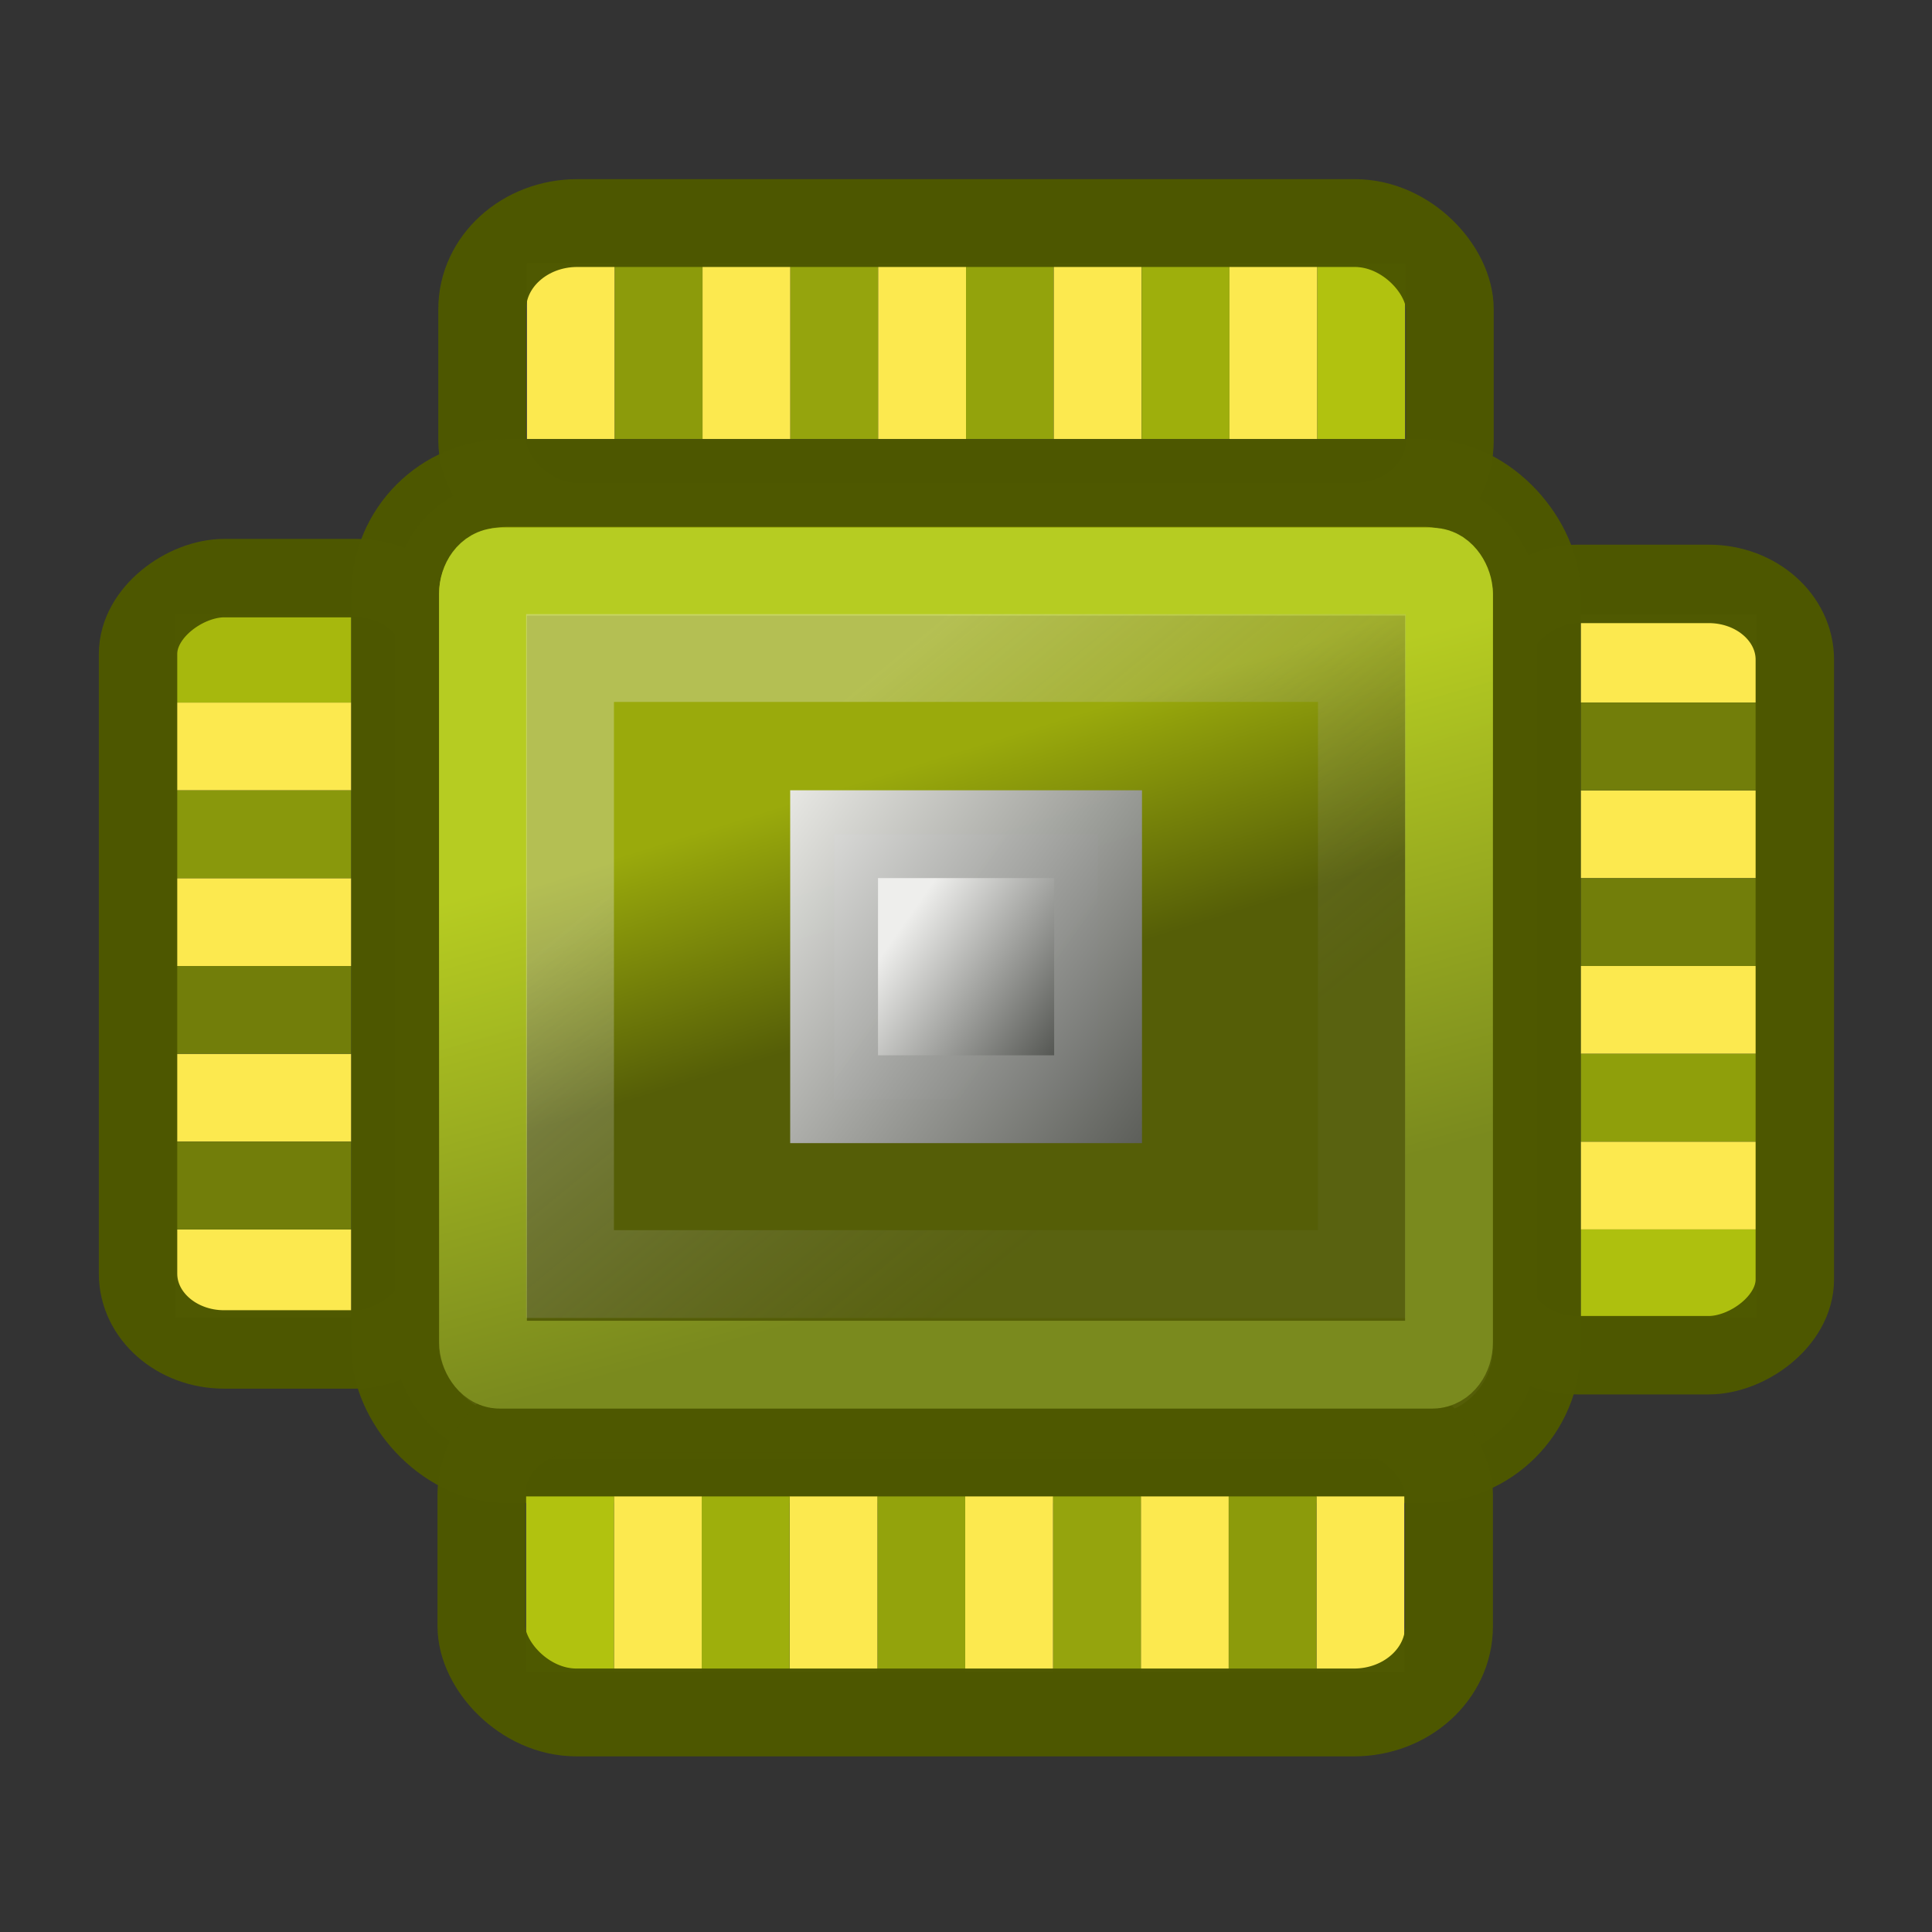 <?xml version="1.0" encoding="UTF-8" standalone="no"?>
<!-- Created with Inkscape (http://www.inkscape.org/) -->
<svg
   xmlns:dc="http://purl.org/dc/elements/1.1/"
   xmlns:cc="http://creativecommons.org/ns#"
   xmlns:rdf="http://www.w3.org/1999/02/22-rdf-syntax-ns#"
   xmlns:svg="http://www.w3.org/2000/svg"
   xmlns="http://www.w3.org/2000/svg"
   xmlns:xlink="http://www.w3.org/1999/xlink"
   xmlns:sodipodi="http://sodipodi.sourceforge.net/DTD/sodipodi-0.dtd"
   xmlns:inkscape="http://www.inkscape.org/namespaces/inkscape"
   width="22"
   height="22"
   id="svg1307"
   sodipodi:version="0.32"
   inkscape:version="0.46"
   version="1.0"
   sodipodi:docbase="/home/towolf/Desktop"
   sodipodi:docname="cpu.svg"
   inkscape:export-filename="/Users/zetter/Work/project/stage/Visualizer/core.png"
   inkscape:export-xdpi="70.156281"
   inkscape:export-ydpi="70.156281"
   inkscape:output_extension="org.inkscape.output.svg.inkscape">
  <rect width="100%" height="100%" fill="#333333" stroke="none"/>
  <defs
     id="defs1309">
    <inkscape:perspective
       sodipodi:type="inkscape:persp3d"
       inkscape:vp_x="0 : 11 : 1"
       inkscape:vp_y="0 : 1000 : 0"
       inkscape:vp_z="22 : 11 : 1"
       inkscape:persp3d-origin="11 : 7.3333333 : 1"
       id="perspective67" />
    <linearGradient
       id="linearGradient3183"
       inkscape:collect="always">
      <stop
         id="stop3185"
         offset="0"
         style="stop-color:#eeeeec" />
      <stop
         id="stop3187"
         offset="1"
         style="stop-color:#888a85;stop-opacity:0.243" />
    </linearGradient>
    <linearGradient
       inkscape:collect="always"
       id="linearGradient2332">
      <stop
         style="stop-color:#b6cc22;stop-opacity:1"
         offset="0"
         id="stop2334" />
      <stop
         style="stop-color:#7a8a1e;stop-opacity:1"
         offset="1"
         id="stop2336" />
    </linearGradient>
    <linearGradient
       inkscape:collect="always"
       id="linearGradient2324">
      <stop
         style="stop-color:#9aaa0c;stop-opacity:1"
         offset="0"
         id="stop2326" />
      <stop
         style="stop-color:#555e07;stop-opacity:1"
         offset="1"
         id="stop2328" />
    </linearGradient>
    <linearGradient
       inkscape:collect="always"
       id="linearGradient2306">
      <stop
         style="stop-color:#eeeeec"
         offset="0"
         id="stop2308" />
      <stop
         style="stop-color:#555753"
         offset="1"
         id="stop2310" />
    </linearGradient>
    <linearGradient
       inkscape:collect="always"
       id="linearGradient2298">
      <stop
         style="stop-color:#eeeeec"
         offset="0"
         id="stop2300" />
      <stop
         style="stop-color:#555753"
         offset="1"
         id="stop2302" />
    </linearGradient>
    <linearGradient
       inkscape:collect="always"
       xlink:href="#linearGradient2298"
       id="linearGradient2304"
       x1="8.5"
       y1="9.232"
       x2="13.5"
       y2="12.874"
       gradientUnits="userSpaceOnUse" />
    <linearGradient
       inkscape:collect="always"
       xlink:href="#linearGradient2306"
       id="linearGradient2312"
       x1="9.945"
       y1="11.008"
       x2="11.804"
       y2="12.312"
       gradientUnits="userSpaceOnUse" />
    <linearGradient
       inkscape:collect="always"
       xlink:href="#linearGradient2324"
       id="linearGradient2330"
       x1="8.105"
       y1="9.42"
       x2="8.907"
       y2="11.999"
       gradientUnits="userSpaceOnUse" />
    <linearGradient
       inkscape:collect="always"
       xlink:href="#linearGradient2332"
       id="linearGradient2338"
       x1="14.346"
       y1="7.715"
       x2="15.869"
       y2="13.26"
       gradientUnits="userSpaceOnUse" />
    <linearGradient
       inkscape:collect="always"
       xlink:href="#linearGradient3183"
       id="linearGradient3181"
       gradientUnits="userSpaceOnUse"
       x1="8.783"
       y1="8.653"
       x2="12.682"
       y2="13.385" />
  </defs>
  <sodipodi:namedview
     id="base"
     pagecolor="#ffffff"
     bordercolor="#666666"
     borderopacity="1.0"
     inkscape:pageopacity="0.0"
     inkscape:pageshadow="2"
     inkscape:zoom="16"
     inkscape:cx="-1.65625"
     inkscape:cy="11.464535"
     inkscape:current-layer="g3164"
     showgrid="true"
     inkscape:grid-bbox="true"
     inkscape:document-units="px"
     inkscape:window-width="1154"
     inkscape:window-height="877"
     inkscape:window-x="374"
     inkscape:window-y="52"
     fill="#eeeeec"
     stroke="#9db029" />
  <g
     id="layer1"
     inkscape:label="Layer 1"
     inkscape:groupmode="layer">
    <rect
       ry="0"
       rx="0"
       y="-20"
       x="13"
       height="2"
       width="1"
       id="rect3041"
       style="fill:#fce94f;fill-opacity:1;stroke:none;stroke-width:1;stroke-miterlimit:4;stroke-dasharray:none;stroke-dashoffset:0;stroke-opacity:0.99"
       transform="matrix(0,1,-1,0,0,0)" />
    <rect
       style="fill:#aec00e;fill-opacity:1;stroke:none;stroke-width:1;stroke-miterlimit:4;stroke-dasharray:none;stroke-dashoffset:0;stroke-opacity:0.99"
       id="rect3043"
       width="1"
       height="2"
       x="14"
       y="-20"
       rx="0"
       ry="0"
       transform="matrix(0,1,-1,0,0,0)" />
    <rect
       style="fill:#fce94f;fill-opacity:1;stroke:none;stroke-width:1;stroke-miterlimit:4;stroke-dasharray:none;stroke-dashoffset:0;stroke-opacity:0.99"
       id="rect3105"
       width="1"
       height="2"
       x="11"
       y="-20"
       rx="0"
       ry="0"
       transform="matrix(0,1,-1,0,0,0)" />
    <rect
       ry="0"
       rx="0"
       y="-20"
       x="12"
       height="2"
       width="1"
       id="rect3107"
       style="fill:#8f9f0b;fill-opacity:1;stroke:none;stroke-width:1;stroke-miterlimit:4;stroke-dasharray:none;stroke-dashoffset:0;stroke-opacity:0.99"
       transform="matrix(0,1,-1,0,0,0)" />
    <g
       id="use2276"
       transform="matrix(0,1,-1,0,23,3)">
      <rect
         style="fill:#fce94f;fill-opacity:1;stroke:none;stroke-width:1;stroke-miterlimit:4;stroke-dasharray:none;stroke-dashoffset:0;stroke-opacity:0.99"
         id="rect3150"
         width="1"
         height="2"
         x="6"
         y="3"
         rx="0"
         ry="0" />
      <rect
         ry="0"
         rx="0"
         y="3"
         x="7"
         height="2"
         width="1"
         id="rect3152"
         style="fill:#727e0a;fill-opacity:1;stroke:none;stroke-width:1;stroke-miterlimit:4;stroke-dasharray:none;stroke-dashoffset:0;stroke-opacity:0.99" />
    </g>
    <use
       x="0"
       y="0"
       xlink:href="#use2276"
       id="use2278"
       transform="translate(0,-2)"
       width="22"
       height="22" />
    <rect
       style="fill:#fce94f;fill-opacity:1;stroke:none;stroke-width:1;stroke-miterlimit:4;stroke-dasharray:none;stroke-dashoffset:0;stroke-opacity:0.99"
       id="rect3081"
       width="1"
       height="2"
       x="-9"
       y="2"
       rx="0"
       ry="0"
       transform="matrix(0,-1,1,0,0,0)" />
    <rect
       ry="0"
       rx="0"
       y="2"
       x="-8"
       height="2"
       width="1"
       id="rect3083"
       style="fill:#a7b80d;fill-opacity:1;stroke:none;stroke-width:1;stroke-miterlimit:4;stroke-dasharray:none;stroke-dashoffset:0;stroke-opacity:0.99"
       transform="matrix(0,-1,1,0,0,0)" />
    <rect
       ry="0"
       rx="0"
       y="2"
       x="-11"
       height="2"
       width="1"
       id="rect3099"
       style="fill:#fce94f;fill-opacity:1;stroke:none;stroke-width:1;stroke-miterlimit:4;stroke-dasharray:none;stroke-dashoffset:0;stroke-opacity:0.99"
       transform="matrix(0,-1,1,0,0,0)" />
    <rect
       style="fill:#89980c;fill-opacity:1;stroke:none;stroke-width:1;stroke-miterlimit:4;stroke-dasharray:none;stroke-dashoffset:0;stroke-opacity:0.99"
       id="rect3101"
       width="1"
       height="2"
       x="-10"
       y="2"
       rx="0"
       ry="0"
       transform="matrix(0,-1,1,0,0,0)" />
    <g
       id="use3087"
       transform="matrix(0,-1,1,0,-1,19)">
      <rect
         style="fill:#fce94f;fill-opacity:1;stroke:none;stroke-width:1;stroke-miterlimit:4;stroke-dasharray:none;stroke-dashoffset:0;stroke-opacity:0.99"
         id="rect3156"
         width="1"
         height="2"
         x="6"
         y="3"
         rx="0"
         ry="0" />
      <rect
         ry="0"
         rx="0"
         y="3"
         x="7"
         height="2"
         width="1"
         id="rect3158"
         style="fill:#727e0a;fill-opacity:1;stroke:none;stroke-width:1;stroke-miterlimit:4;stroke-dasharray:none;stroke-dashoffset:0;stroke-opacity:0.99" />
    </g>
    <use
       height="22"
       width="22"
       transform="matrix(-1,0,0,-1,22,24)"
       id="use3089"
       xlink:href="#use2276"
       y="0"
       x="0" />
    <g
       id="g3164">
      <rect
         ry="0"
         rx="0"
         y="3"
         x="6"
         height="2"
         width="1"
         id="rect2182"
         style="fill:#fce94f;fill-opacity:1;stroke:none;stroke-width:1;stroke-miterlimit:4;stroke-dasharray:none;stroke-dashoffset:0;stroke-opacity:0.99" />
      <rect
         style="fill:#8c9b0b;fill-opacity:1;stroke:none;stroke-width:1;stroke-miterlimit:4;stroke-dasharray:none;stroke-dashoffset:0;stroke-opacity:0.99"
         id="rect2186"
         width="1"
         height="2"
         x="7"
         y="3"
         rx="0"
         ry="0" />
      <rect
         style="fill:#fce94f;fill-opacity:1;stroke:none;stroke-width:1;stroke-miterlimit:4;stroke-dasharray:none;stroke-dashoffset:0;stroke-opacity:0.99"
         id="rect3015"
         width="1"
         height="2"
         x="8"
         y="3"
         rx="0"
         ry="0" />
      <rect
         ry="0"
         rx="0"
         y="3"
         x="9"
         height="2"
         width="1"
         id="rect3017"
         style="fill:#95a40d;fill-opacity:1;stroke:none;stroke-width:1;stroke-miterlimit:4;stroke-dasharray:none;stroke-dashoffset:0;stroke-opacity:0.99" />
      <rect
         ry="0"
         rx="0"
         y="3"
         x="10"
         height="2"
         width="1"
         id="rect3029"
         style="fill:#fce94f;fill-opacity:1;stroke:none;stroke-width:1;stroke-miterlimit:4;stroke-dasharray:none;stroke-dashoffset:0;stroke-opacity:0.99" />
      <rect
         style="fill:#93a30c;fill-opacity:1;stroke:none;stroke-width:1;stroke-miterlimit:4;stroke-dasharray:none;stroke-dashoffset:0;stroke-opacity:0.99"
         id="rect3031"
         width="1"
         height="2"
         x="11"
         y="3"
         rx="0"
         ry="0" />
      <rect
         style="fill:#fce94f;fill-opacity:1;stroke:none;stroke-width:1;stroke-miterlimit:4;stroke-dasharray:none;stroke-dashoffset:0;stroke-opacity:0.99"
         id="rect3049"
         width="1"
         height="2"
         x="12"
         y="3"
         rx="0"
         ry="0" />
      <rect
         ry="0"
         rx="0"
         y="3"
         x="13"
         height="2"
         width="1"
         id="rect3051"
         style="fill:#9eaf0c;fill-opacity:1;stroke:none;stroke-width:1;stroke-miterlimit:4;stroke-dasharray:none;stroke-dashoffset:0;stroke-opacity:0.99" />
      <rect
         ry="0"
         rx="0"
         y="3"
         x="14"
         height="2"
         width="1"
         id="rect3063"
         style="fill:#fce94f;fill-opacity:1;stroke:none;stroke-width:1;stroke-miterlimit:4;stroke-dasharray:none;stroke-dashoffset:0;stroke-opacity:0.99" />
      <rect
         style="fill:#b1c20f;fill-opacity:1;stroke:none;stroke-width:1;stroke-miterlimit:4;stroke-dasharray:none;stroke-dashoffset:0;stroke-opacity:0.99"
         id="rect3065"
         width="1"
         height="2"
         x="15"
         y="3"
         rx="0"
         ry="0" />
      <rect
         style="fill:none;fill-opacity:1;stroke:#4e5800;stroke-width:1;stroke-miterlimit:4;stroke-dasharray:none;stroke-dashoffset:0;stroke-opacity:0.99;stroke-linejoin:miter;stroke-linecap:square"
         id="rect1345"
         width="11.018"
         height="3.46"
         x="5.491"
         y="2.54"
         ry="0.98"
         rx="1.083" />
    </g>
    <rect
       style="fill:none;fill-opacity:1;stroke:#4e5800;stroke-width:0.893;stroke-miterlimit:4;stroke-dasharray:none;stroke-dashoffset:0;stroke-opacity:0.99"
       id="use2224"
       width="8.783"
       height="3.46"
       x="-15.432"
       y="16.978"
       ry="0.98"
       rx="0.863"
       transform="matrix(0,-1,1,0,0,0)" />
    <use
       x="0"
       y="0"
       xlink:href="#use2224"
       id="use2226"
       transform="translate(-15.406,-6.569e-2)"
       width="22"
       height="22" />
    <rect
       style="fill:url(#linearGradient2330);fill-opacity:1.0;stroke:#4e5800;stroke-width:1;stroke-miterlimit:4;stroke-dasharray:none;stroke-dashoffset:0;stroke-opacity:0.99"
       id="rect2178"
       width="13"
       height="11.114"
       x="4.5"
       y="5.5"
       ry="1.263"
       rx="1.263" />
    <use
       x="0"
       y="0"
       xlink:href="#g3164"
       id="use3177"
       transform="matrix(-1,0,0,-1,21.991,22.04)"
       width="22"
       height="22" />
    <rect
       rx="0.189"
       ry="0.253"
       y="6.51"
       x="5.5"
       height="9.03"
       width="11"
       id="rect2180"
       style="fill:none;fill-opacity:1;stroke:url(#linearGradient2338);stroke-width:1;stroke-miterlimit:4;stroke-dasharray:none;stroke-dashoffset:0;stroke-opacity:0.99" />
    <rect
       style="fill:url(#linearGradient2312);fill-opacity:1;stroke:url(#linearGradient2304);stroke-width:1;stroke-miterlimit:4;stroke-dasharray:none;stroke-dashoffset:0;stroke-opacity:0.99"
       id="rect2288"
       width="3.006"
       height="3.018"
       x="9.498"
       y="9.499" />
    <rect
       style="opacity:0.323;fill:none;fill-opacity:1;stroke:url(#linearGradient3181);stroke-width:1;stroke-miterlimit:4;stroke-dasharray:none;stroke-dashoffset:0;stroke-opacity:0.99"
       id="rect3179"
       width="9.017"
       height="7.015"
       x="6.491"
       y="7.493"
       ry="0"
       rx="0.155" />
  </g>
</svg>
